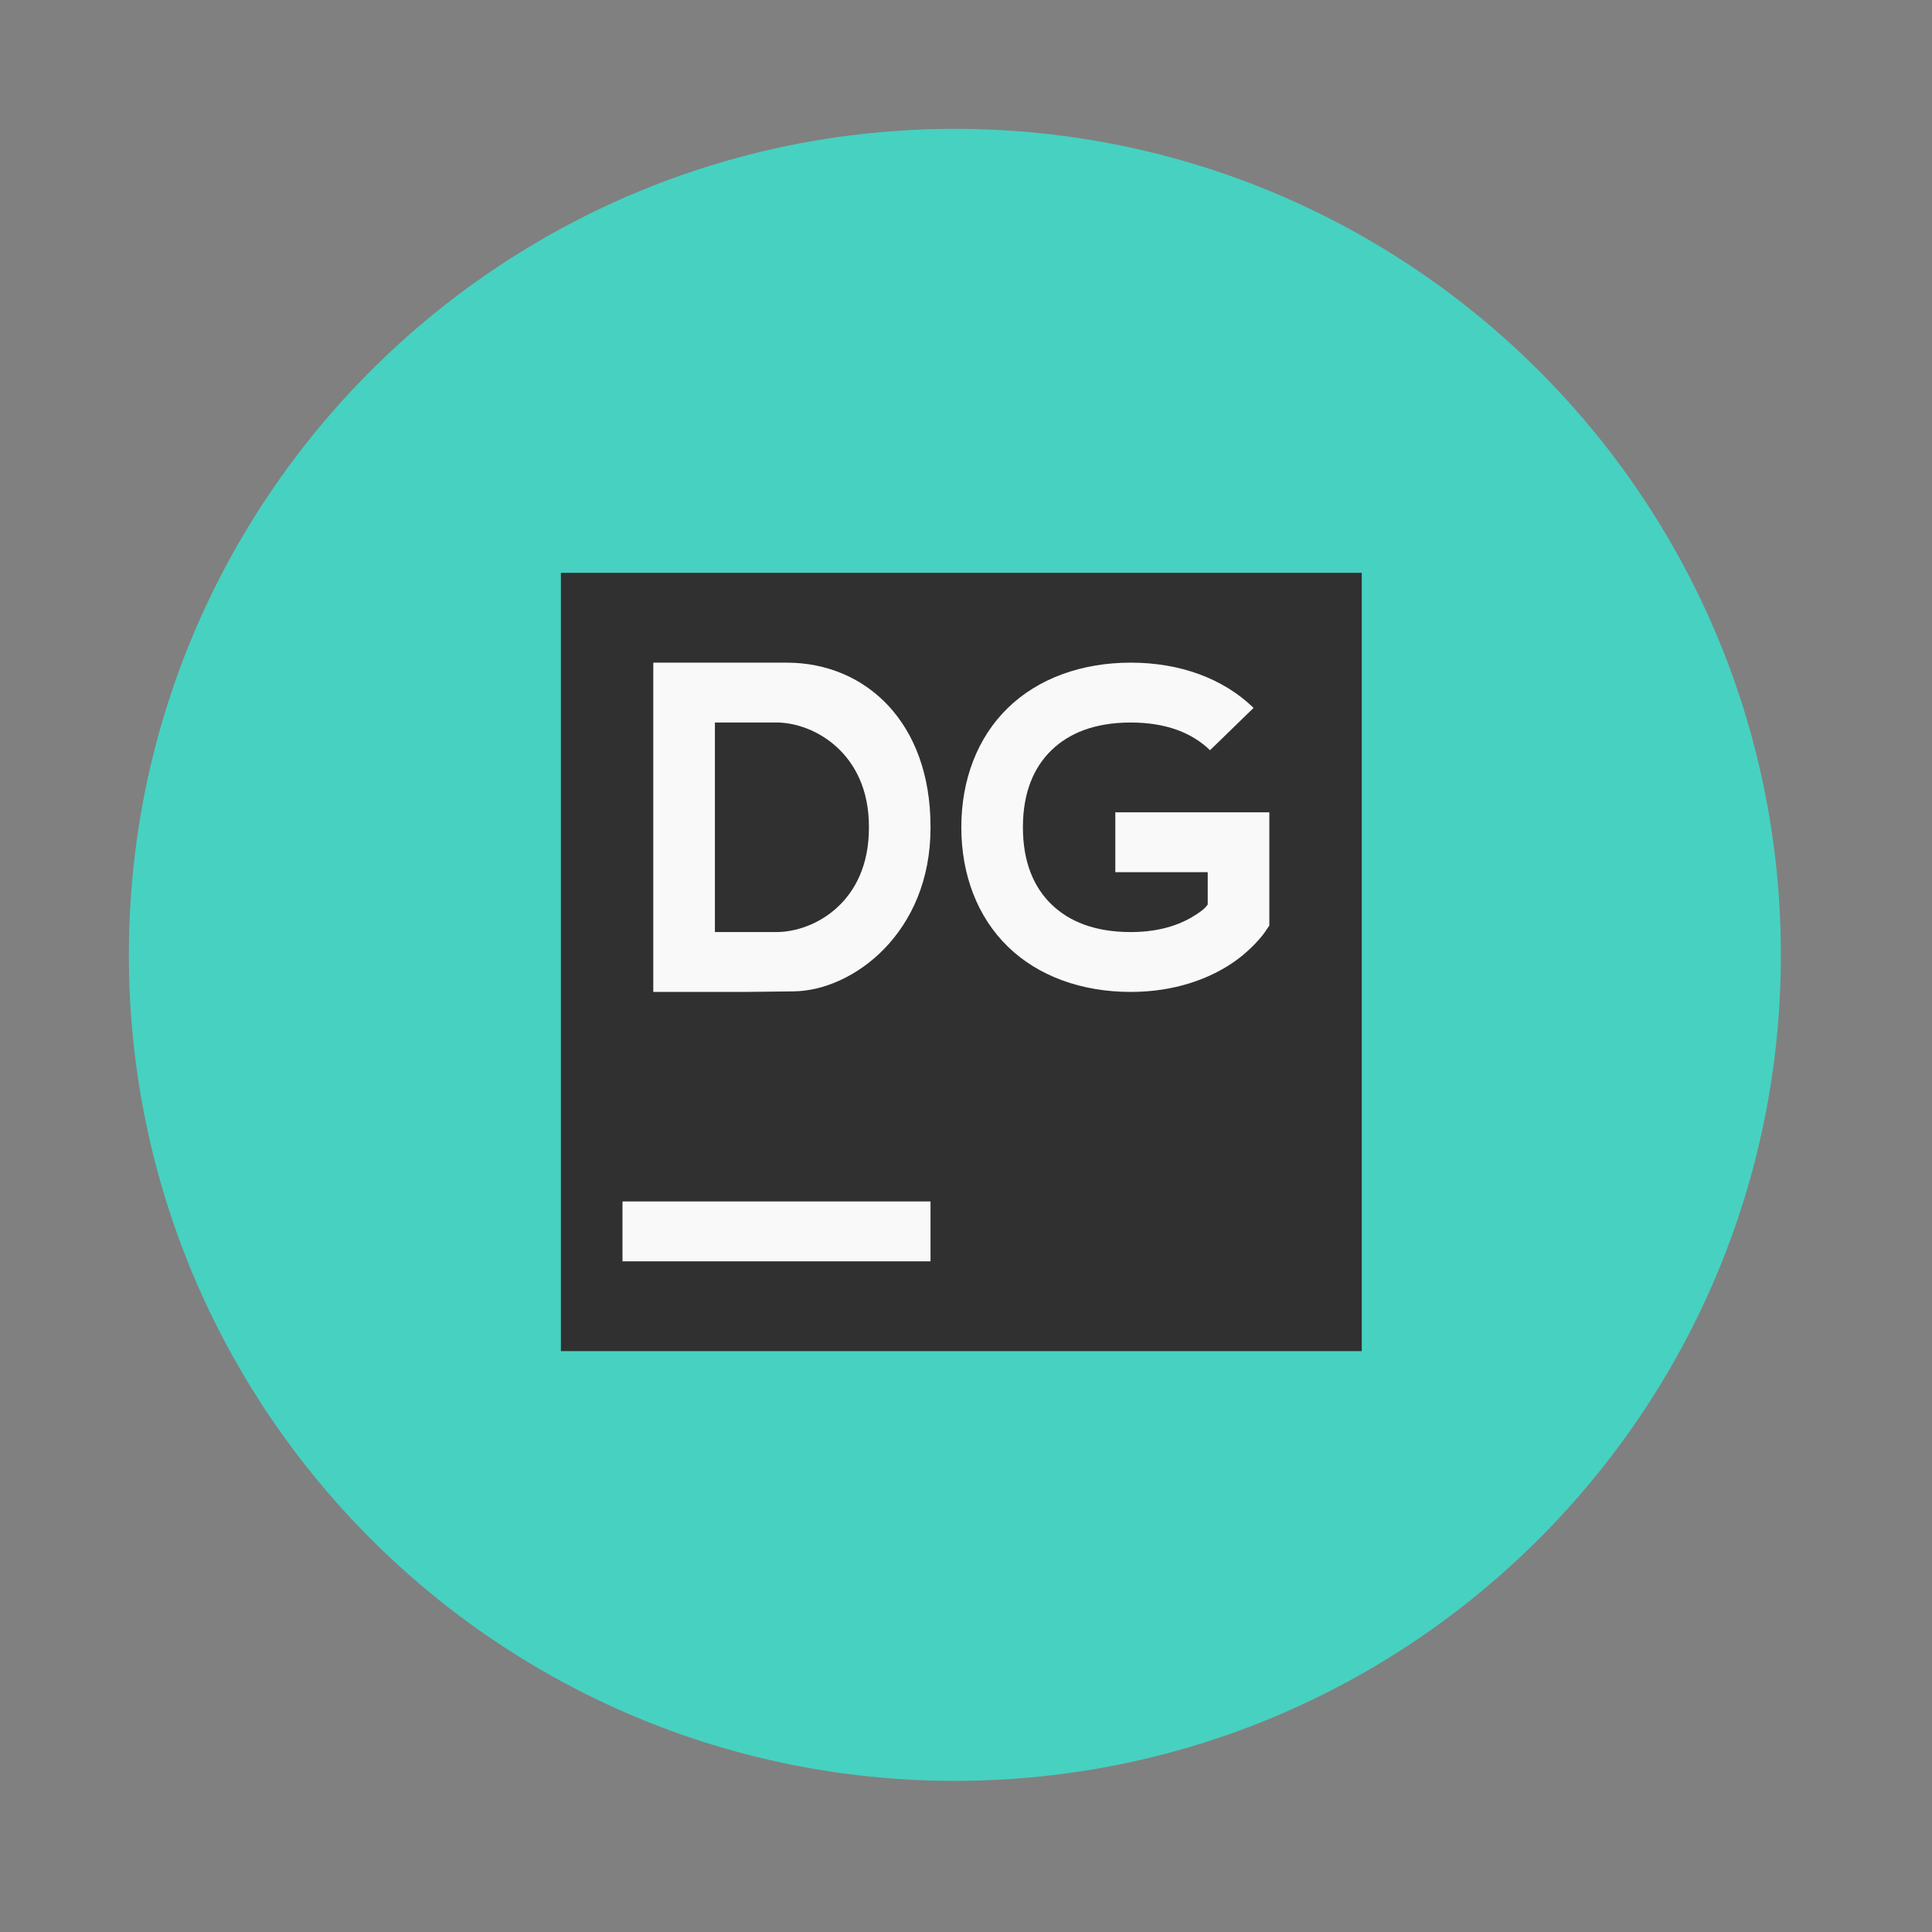 <?xml version="1.0" encoding="UTF-8" standalone="no"?>
<svg
   xmlns:dc="http://purl.org/dc/elements/1.1/"
   xmlns:cc="http://creativecommons.org/ns#"
   xmlns:rdf="http://www.w3.org/1999/02/22-rdf-syntax-ns#"
   xmlns:svg="http://www.w3.org/2000/svg"
   xmlns="http://www.w3.org/2000/svg"
   xmlns:sodipodi="http://sodipodi.sourceforge.net/DTD/sodipodi-0.dtd"
   xmlns:inkscape="http://www.inkscape.org/namespaces/inkscape"
   height="512"
   viewBox="0 0 512 512"
   width="512"
   version="1.1"
   id="svg2"
   inkscape:version="0.91 r13725"
   sodipodi:docname="datagrip.svg">
  <rect x="0" y="0" width="512" height="512" fill="#808080" stroke="none"/>
  <defs
     id="defs17" />
  <sodipodi:namedview
     pagecolor="#ffffff"
     bordercolor="#666666"
     borderopacity="1"
     objecttolerance="10"
     gridtolerance="10"
     guidetolerance="10"
     inkscape:pageopacity="0"
     inkscape:pageshadow="2"
     inkscape:window-width="1920"
     inkscape:window-height="1052"
     id="namedview15"
     showgrid="false"
     inkscape:zoom="0.9099002"
     inkscape:cx="-15.417369"
     inkscape:cy="467.1831"
     inkscape:window-x="1920"
     inkscape:window-y="0"
     inkscape:window-maximized="1"
     inkscape:current-layer="svg2" />
  <path
     style="fill:#47d1c1;fill-rule:evenodd;fill-opacity:1"
     inkscape:connector-curvature="0"
     d="m 471.95,253.05 c 0,120.9 -98.01,218.9 -218.9,218.9 -120.9,0 -218.9,-98.01 -218.9,-218.9 0,-120.9 98.01,-218.9 218.9,-218.9 120.9,0 218.9,98.01 218.9,218.9"
     id="path6" />
  <path
     id="path29"
     d="m 148.641,151.807 212.242,0 0,206.255 -212.242,0 z"
     style="fill:#303030"
     inkscape:connector-curvature="0" />
  <path
     id="path31"
     d="m 173.13,175.606 35.31,0 c 21.118,0 38.155,16.001 38.155,43.433 l 0,0.397 c 0,27.701 -20.48,43.104 -36.287,43.287 l -12.694,0.143 -24.489,0 z m 32.653,71.396 c 9.826,0 24.489,-7.799 24.489,-27.567 l 0,-0.397 c 0,-19.499 -14.661,-27.567 -24.489,-27.567 l -16.326,0 0,55.53 z"
     style="fill:#f9f9f9"
     inkscape:connector-curvature="0" />
  <path
     id="path33"
     d="m 299.659,175.606 c -12.956,0 -24.486,4.149 -32.557,11.992 -8.073,7.838 -12.343,19.047 -12.343,31.636 0,12.59 4.27,23.795 12.34,31.639 8.065,7.846 19.6,11.995 32.555,11.995 11.855,0 20.745,-3.605 26.498,-7.375 5.754,-3.77 8.881,-8.227 8.881,-8.227 l 1.355,-1.983 0,-30.01 -40.816,0 0,15.866 24.489,0 0,8.568 c -0.507,0.608 -0.659,1.081 -3.029,2.634 -3.429,2.245 -8.824,4.665 -17.379,4.665 -9.494,0 -16.326,-2.792 -21.012,-7.346 -4.686,-4.553 -7.559,-11.193 -7.559,-20.419 0,-9.226 2.873,-15.866 7.559,-20.419 4.686,-4.553 11.518,-7.346 21.012,-7.346 9.493,0 16.33,2.792 21.014,7.344 l 11.543,-11.218 c -8.065,-7.846 -19.6,-11.995 -32.555,-11.995 z"
     style="fill:#f9f9f9"
     inkscape:connector-curvature="0" />
  <path
     id="path35"
     d="m 164.967,318.398 81.631,0 0,15.866 -81.631,0 z"
     style="fill:#f9f9f9"
     inkscape:connector-curvature="0" />
</svg>
